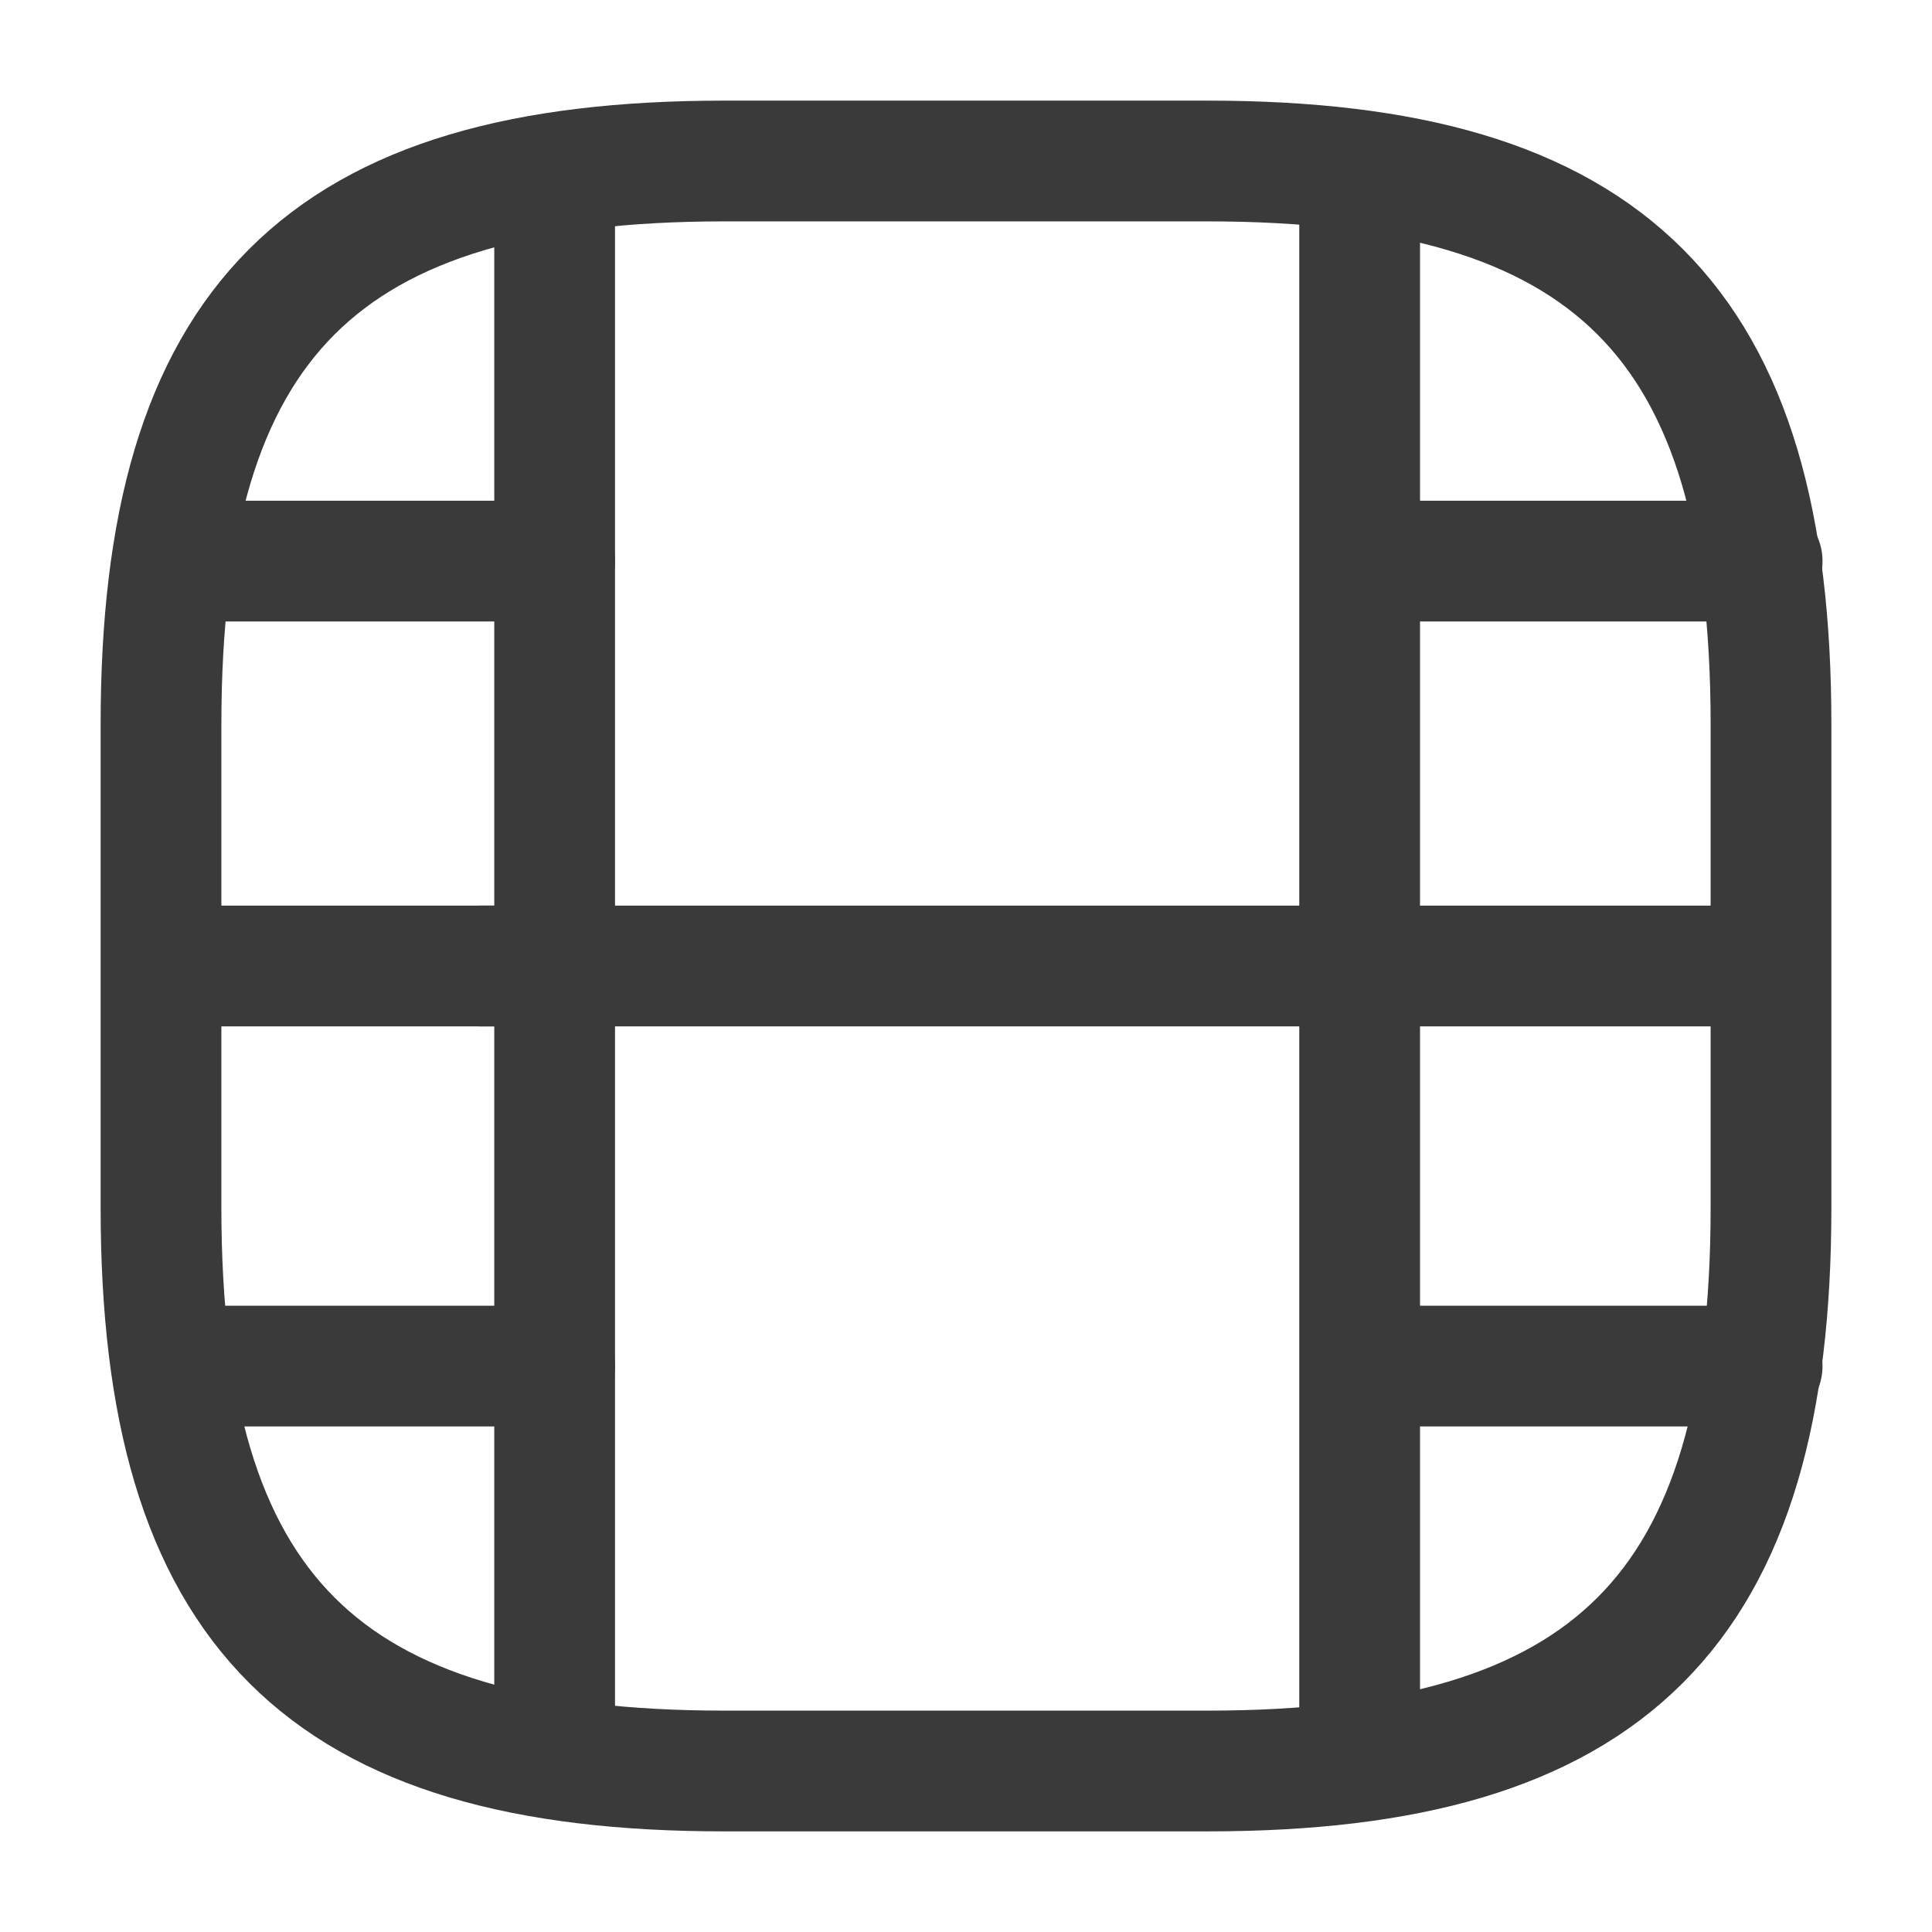 <svg width="24" height="24" viewBox="0 0 24 24" fill="none" xmlns="http://www.w3.org/2000/svg">
<path d="M9 22H15C20 22 22 20 22 15V9C22 4 20 2 15 2H9C4 2 2 4 2 9V15C2 20 4 22 9 22Z" stroke="#3A3A3A" stroke-width="1.5" stroke-linecap="round" stroke-linejoin="round"/>
<path d="M6.89 2.52V21.48" stroke="#3A3A3A" stroke-width="1.5" stroke-linecap="round" stroke-linejoin="round"/>
<path d="M16.89 2.52V21.48" stroke="#3A3A3A" stroke-width="1.5" stroke-linecap="round" stroke-linejoin="round"/>
<path d="M6.89 6.97H2.54" stroke="#3A3A3A" stroke-width="1.5" stroke-linecap="round" stroke-linejoin="round"/>
<path d="M6.89 12H2.03" stroke="#3A3A3A" stroke-width="1.5" stroke-linecap="round" stroke-linejoin="round"/>
<path d="M6.89 16.97H2.48" stroke="#3A3A3A" stroke-width="1.5" stroke-linecap="round" stroke-linejoin="round"/>
<path d="M21.89 6.97H17.54" stroke="#3A3A3A" stroke-width="1.5" stroke-linecap="round" stroke-linejoin="round"/>
<path d="M21.89 12H17.03" stroke="#3A3A3A" stroke-width="1.5" stroke-linecap="round" stroke-linejoin="round"/>
<path d="M16.97 12H5.97" stroke="#3A3A3A" stroke-width="1.5" stroke-linecap="round" stroke-linejoin="round"/>
<path d="M21.89 16.97H17.48" stroke="#3A3A3A" stroke-width="1.5" stroke-linecap="round" stroke-linejoin="round"/>
</svg>

